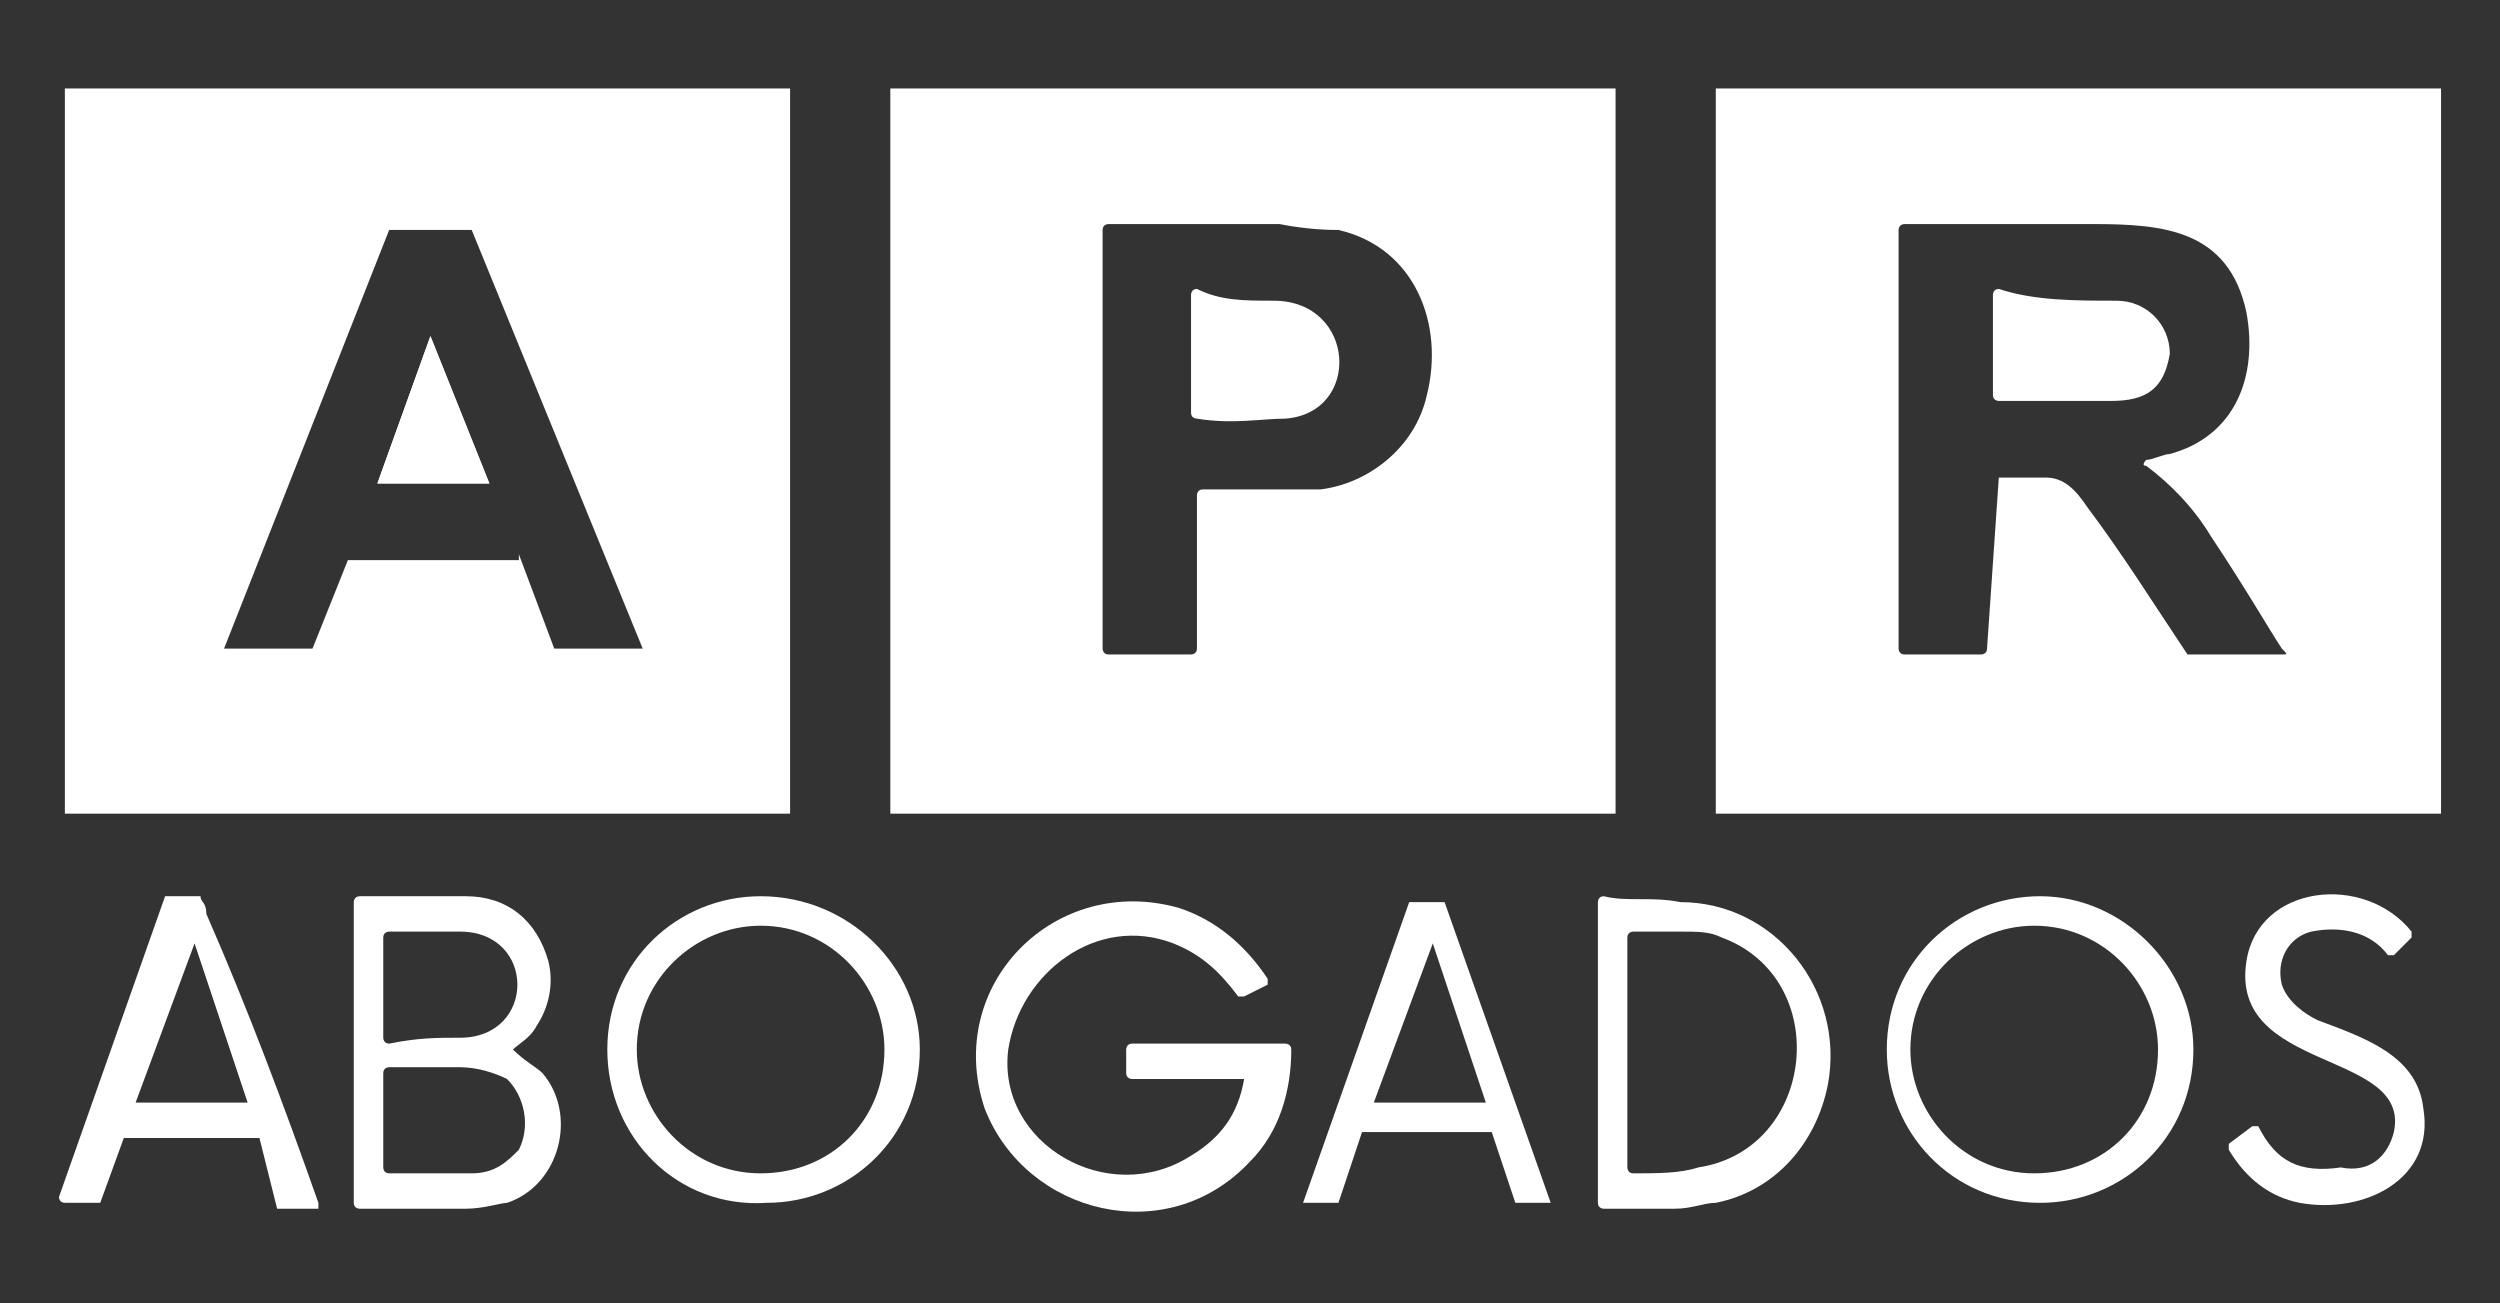 <?xml version="1.0" encoding="utf-8"?>
<!-- Generator: Adobe Illustrator 27.1.0, SVG Export Plug-In . SVG Version: 6.00 Build 0)  -->
<svg version="1.1" id="Capa_1" xmlns="http://www.w3.org/2000/svg" xmlns:xlink="http://www.w3.org/1999/xlink" x="0px" y="0px"
	 viewBox="0 0 42.4 22.1" style="enable-background:new 0 0 42.4 22.1;" xml:space="preserve">
<rect x="0" y="0" width="42.4" height="22.1" fill="#333333" stroke="none"/>
<style type="text/css">
	.st0{fill:#FFFFFF;}
</style>
<g>
	<path class="st0" d="M27.4,13.8L27.4,13.8L27.4,13.8H15.1l0,0l0,0V1.5l0,0l0,0h12.3l0,0l0,0V13.8z M24.2,6.7
		c0.3-1.2-0.2-2.5-1.5-2.8c-0.1,0-0.5,0-1-0.1c-1,0-1.9,0-2.9,0c0,0-0.1,0-0.1,0.1V11c0,0,0,0.1,0.1,0.1h1.4c0,0,0.1,0,0.1-0.1l0,0
		V8.4c0,0,0-0.1,0.1-0.1l0,0c0.6,0,1.3,0,2,0C23.2,8.2,24,7.6,24.2,6.7z"/>
	<path class="st0" d="M13.4,13.8L13.4,13.8L13.4,13.8H1.1l0,0l0,0V1.5l0,0h12.3l0,0l0,0V13.8z M8.8,9.4L8.8,9.4L9.4,11l0,0h1.5l0,0
		l0,0L8,3.9l0,0H6.6l0,0L3.8,11l0,0l0,0h1.5l0,0l0.6-1.5l0,0h2.9V9.4z"/>
	<path class="st0" d="M41.4,13.8C41.4,13.8,41.3,13.8,41.4,13.8L41.4,13.8H29.1l0,0l0,0V1.5l0,0h12.3l0,0V13.8z M33.9,8.1
		c0.3,0,0.6,0,0.8,0c0.3,0,0.5,0.2,0.7,0.5c0.6,0.8,1.1,1.6,1.7,2.5l0,0h1.6c0.1,0,0.1,0,0-0.1c-0.2-0.3-0.6-1-1.2-1.9
		c-0.3-0.5-0.7-0.9-1.1-1.2c-0.1,0,0-0.1,0-0.1c0.1,0,0.3-0.1,0.4-0.1c1.1-0.3,1.5-1.3,1.3-2.4c-0.3-1.4-1.4-1.5-2.6-1.5
		c-1.3,0-2.3,0-3.2,0c0,0-0.1,0-0.1,0.1V11c0,0,0,0.1,0.1,0.1l0,0h1.3c0,0,0.1,0,0.1-0.1L33.9,8.1C33.8,8.1,33.8,8.1,33.9,8.1z"/>
	<path class="st0" d="M6.4,8.2L6.4,8.2L6.4,8.2h1.9l0,0l0,0l-1-2.5l0,0l0,0L6.4,8.2z"/>
	<path class="st0" d="M21.6,5.1c1.4,0,1.5,1.9,0.2,2c-0.4,0-0.9,0.1-1.5,0c0,0-0.1,0-0.1-0.1V5c0,0,0-0.1,0.1-0.1l0,0
		C20.7,5.1,21.1,5.1,21.6,5.1z"/>
	<path class="st0" d="M35.9,5.1c0.5,0,0.9,0.4,0.9,0.9c-0.1,0.6-0.4,0.8-1,0.8s-1.2,0-1.9,0c0,0-0.1,0-0.1-0.1l0,0V5
		c0,0,0-0.1,0.1-0.1C34.5,5.1,35.2,5.1,35.9,5.1z"/>
	<path class="st0" d="M6.4,8.2l0.9-2.5l0,0l0,0l1,2.5l0,0l0,0H6.4L6.4,8.2L6.4,8.2z"/>
	<path class="st0" d="M15.6,17.8c0,1.5-1.2,2.6-2.6,2.6l0,0c-1.5,0.1-2.7-1.1-2.7-2.6s1.2-2.6,2.6-2.6l0,0
		C14.4,15.2,15.6,16.4,15.6,17.8L15.6,17.8z M15,17.8c0-1.1-0.9-2.1-2.1-2.1l0,0c-1.1,0-2.1,0.9-2.1,2.1l0,0c0,1.1,0.9,2.1,2.1,2.1
		S15,19,15,17.8z"/>
	<path class="st0" d="M21.1,18.3h-1.9c0,0-0.1,0-0.1-0.1v-0.4c0,0,0-0.1,0.1-0.1h2.6c0,0,0.1,0,0.1,0.1l0,0c0,0.7-0.2,1.4-0.7,1.9
		c-1.4,1.5-3.8,0.9-4.5-0.9c-0.7-2.1,1.2-4,3.3-3.4c0.6,0.2,1.1,0.6,1.5,1.2v0.1l0,0l-0.4,0.2H21c-0.3-0.4-0.6-0.7-1.1-0.9
		c-1.3-0.5-2.6,0.5-2.8,1.8c-0.2,1.6,1.7,2.7,3.1,1.8C20.7,19.3,21,18.9,21.1,18.3C21.2,18.3,21.2,18.3,21.1,18.3L21.1,18.3z"/>
	<path class="st0" d="M37.2,17.8c0,1.5-1.2,2.6-2.6,2.6l0,0c-1.5,0-2.6-1.2-2.6-2.6l0,0c0-1.5,1.2-2.6,2.6-2.6l0,0
		C36,15.2,37.2,16.4,37.2,17.8L37.2,17.8z M36.6,17.8c0-1.1-0.9-2.1-2.1-2.1c-1.1,0-2.1,0.9-2.1,2.1l0,0c0,1.1,0.9,2.1,2.1,2.1l0,0
		C35.7,19.9,36.6,19,36.6,17.8z"/>
	<path class="st0" d="M40.6,19.2c0.3-1.4-2.8-1-2.5-2.9c0.2-1.3,2-1.5,2.8-0.5v0.1l-0.3,0.3h-0.1c-0.3-0.4-0.8-0.5-1.3-0.4
		c-0.4,0.1-0.6,0.5-0.5,0.9c0.1,0.3,0.4,0.5,0.6,0.6c0.8,0.3,1.7,0.6,1.8,1.5c0.2,1.2-1,1.8-2.1,1.6c-0.5-0.1-0.9-0.4-1.2-0.9v-0.1
		l0.4-0.3h0.1l0,0c0.3,0.6,0.7,0.8,1.4,0.7C40.2,19.9,40.5,19.6,40.6,19.2z"/>
	<path class="st0" d="M4.4,19.3C4.4,19.2,4.4,19.2,4.4,19.3H2.2c0,0,0,0-0.1,0l-0.4,1.1c0,0,0,0-0.1,0H1.1c0,0-0.1,0-0.1-0.1l0,0
		l1.8-5.1c0,0,0,0,0.1,0h0.5l0,0c0,0.1,0.1,0.1,0.1,0.3c0.7,1.6,1.3,3.2,1.9,4.9v0.1l0,0H4.8c0,0,0,0-0.1,0L4.4,19.3z M2.3,18.7
		L2.3,18.7L2.3,18.7h1.9l0,0l0,0L3.3,16l0,0l0,0L2.3,18.7z"/>
	<path class="st0" d="M23.1,19.2l-0.4,1.2l0,0h-0.6l0,0l0,0l1.8-5.1l0,0h0.6l0,0l1.8,5.1l0,0l0,0h-0.6l0,0l-0.4-1.2l0,0L23.1,19.2
		L23.1,19.2z M23.3,18.7L23.3,18.7L23.3,18.7h1.9l0,0l0,0L24.3,16l0,0l0,0L23.3,18.7z"/>
	<path class="st0" d="M8.7,17.8C8.6,17.8,8.6,17.8,8.7,17.8c0.2,0.2,0.4,0.3,0.5,0.4c0.6,0.7,0.3,1.9-0.6,2.2
		c-0.1,0-0.4,0.1-0.7,0.1c-0.6,0-1.2,0-1.8,0c0,0-0.1,0-0.1-0.1v-5.1c0,0,0-0.1,0.1-0.1c0.6,0,1.2,0,1.8,0c0.7,0,1.2,0.4,1.4,1.1
		c0.1,0.4,0,0.8-0.2,1.1C9,17.6,8.8,17.7,8.7,17.8z M7.8,17.6c1.3,0,1.3-1.8,0-1.8c-0.4,0-0.8,0-1.2,0c0,0-0.1,0-0.1,0.1v1.7
		c0,0,0,0.1,0.1,0.1C7.1,17.6,7.4,17.6,7.8,17.6z M8.6,18.3c-0.2-0.1-0.5-0.2-0.8-0.2c-0.4,0-0.8,0-1.2,0c0,0-0.1,0-0.1,0.1v1.6
		c0,0,0,0.1,0.1,0.1c0.5,0,0.9,0,1.4,0c0.4,0,0.6-0.2,0.8-0.4C9,19.1,8.9,18.6,8.6,18.3z"/>
	<path class="st0" d="M28.5,15.3c1.6,0,2.8,1.5,2.5,3.1c-0.2,1-0.9,1.8-1.9,2c-0.2,0-0.4,0.1-0.7,0.1c-0.4,0-0.8,0-1.2,0
		c0,0-0.1,0-0.1-0.1l0,0v-5.1c0,0,0-0.1,0.1-0.1C27.6,15.3,28,15.2,28.5,15.3z M28.8,19.8c2-0.3,2.3-3.2,0.4-3.9
		c-0.2-0.1-0.4-0.1-0.7-0.1c-0.3,0-0.5,0-0.8,0c0,0-0.1,0-0.1,0.1v3.9c0,0,0,0.1,0.1,0.1C28.1,19.9,28.5,19.9,28.8,19.8z"/>
</g>
</svg>
